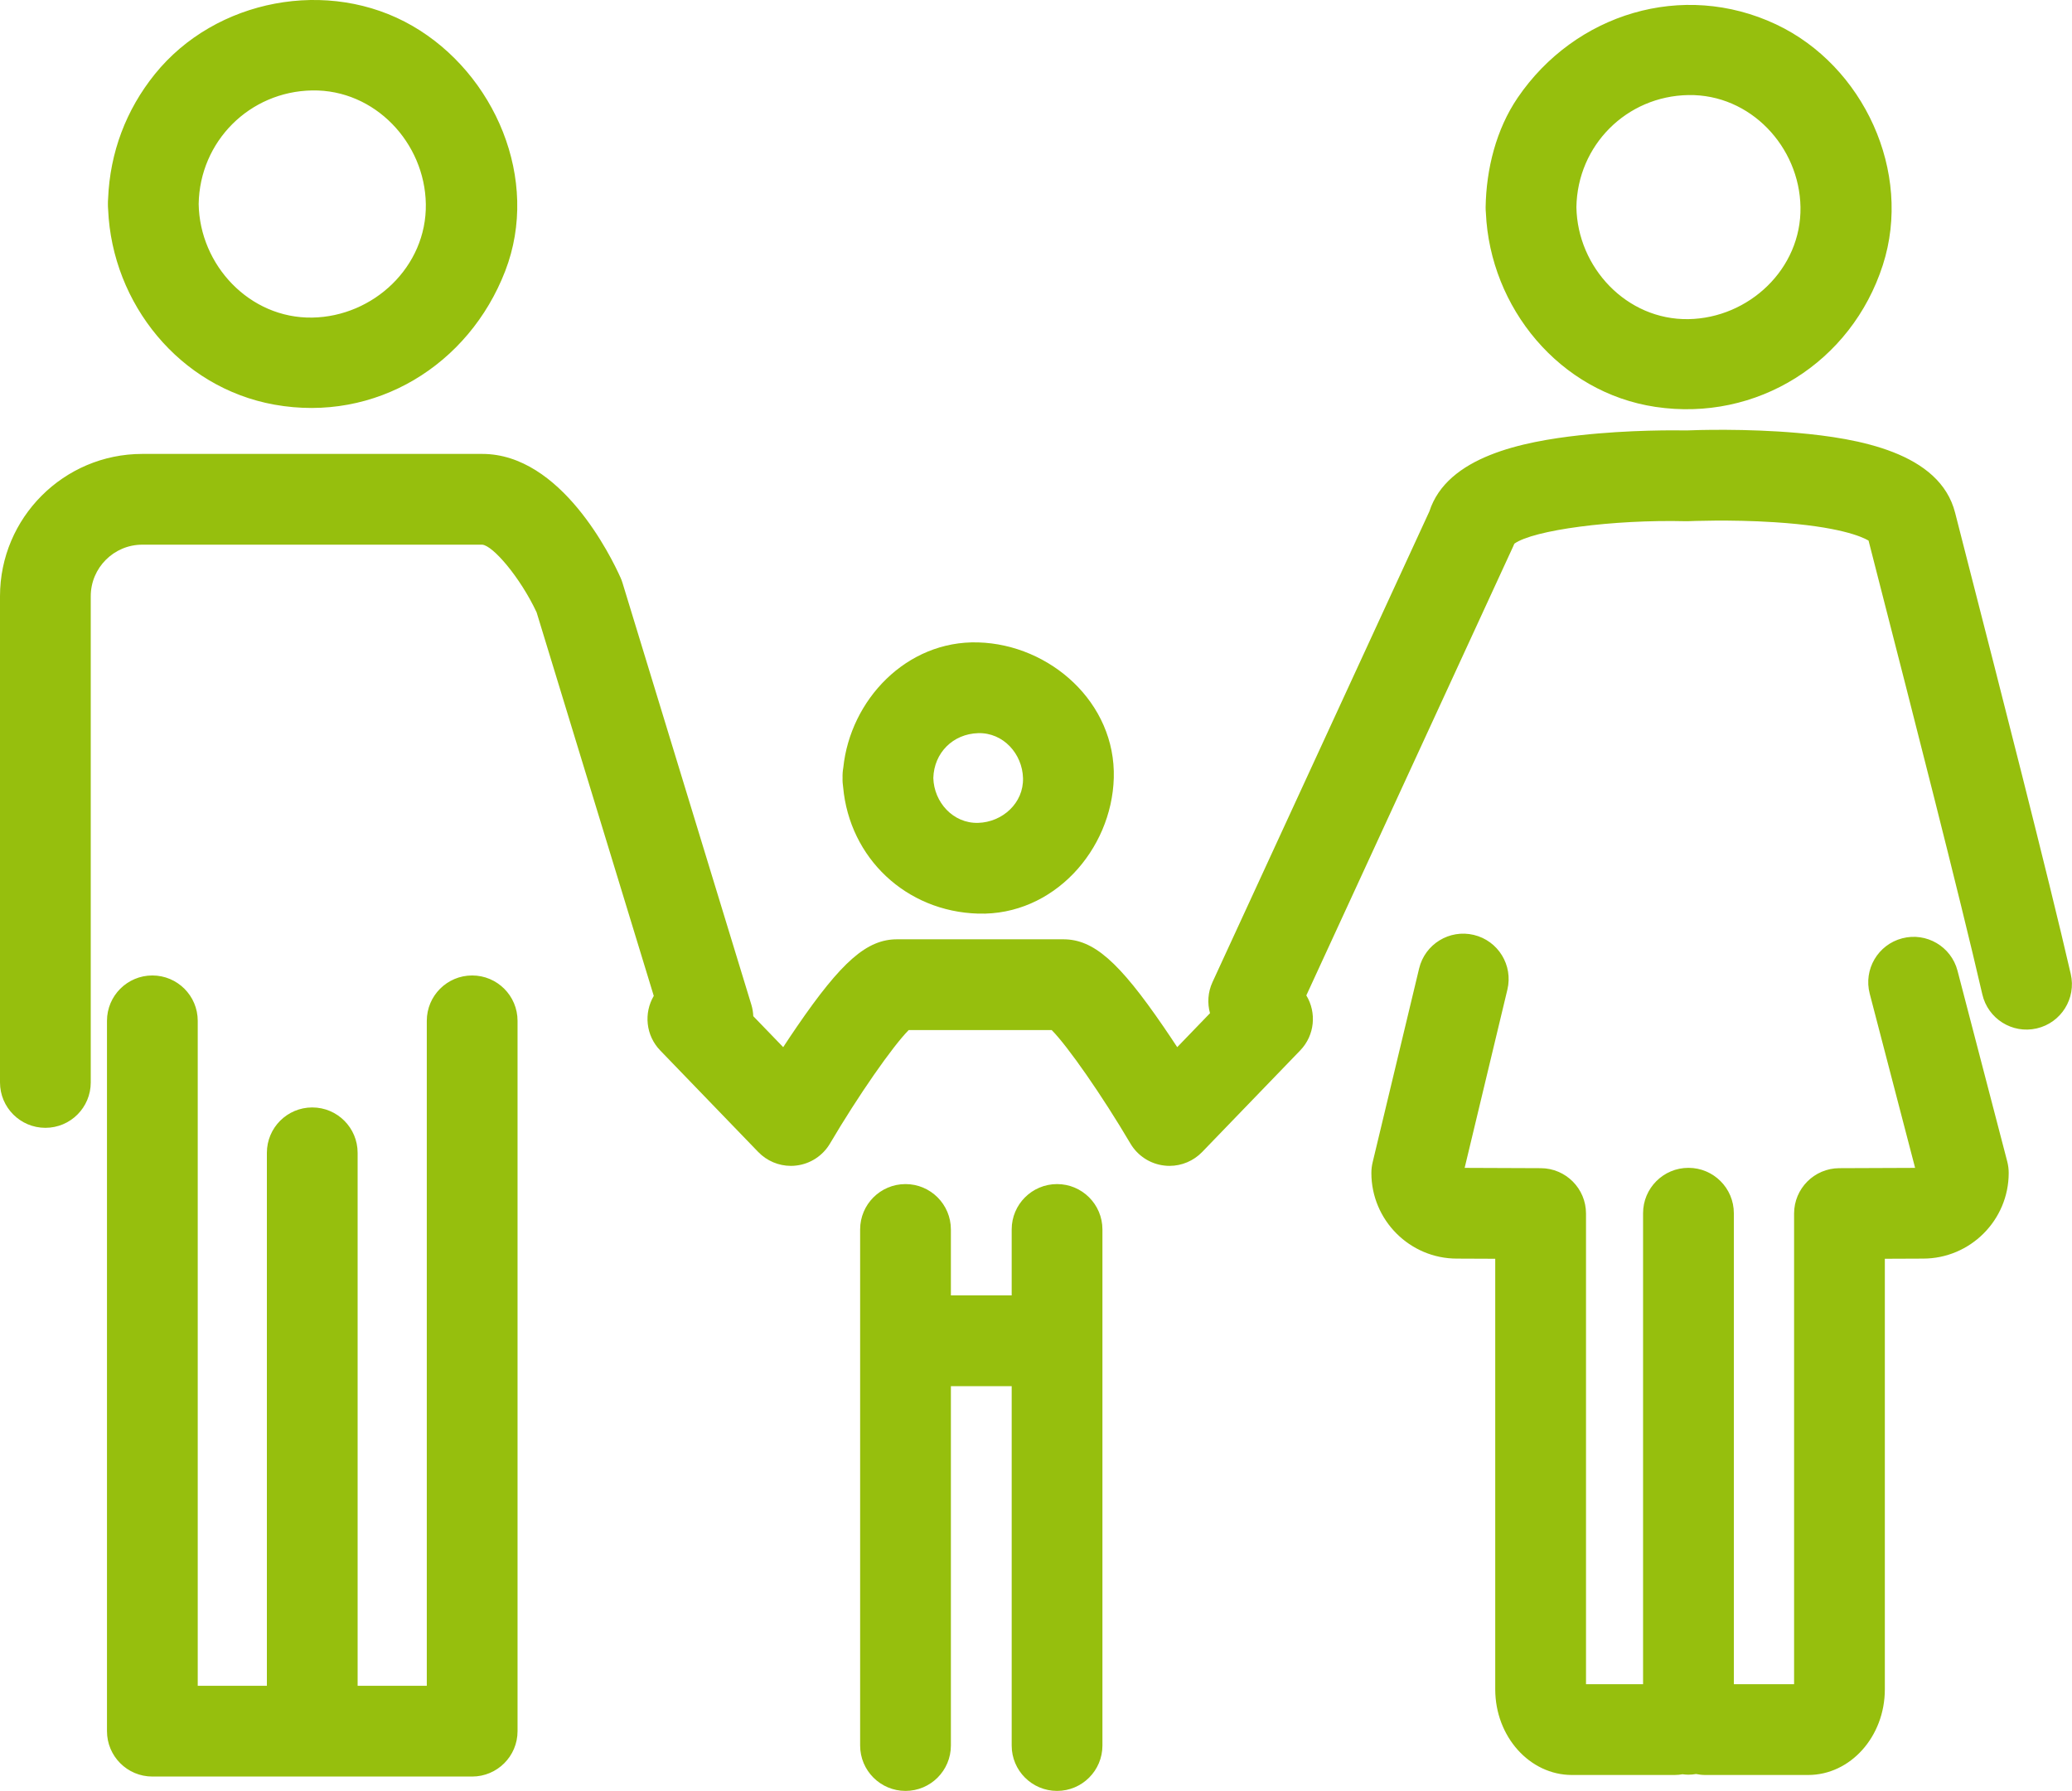 <?xml version="1.0" encoding="UTF-8" standalone="no"?>
<svg
   xmlns:dc="http://purl.org/dc/elements/1.1/"
   xmlns:cc="http://creativecommons.org/ns#"
   xmlns:rdf="http://www.w3.org/1999/02/22-rdf-syntax-ns#"
   xmlns:svg="http://www.w3.org/2000/svg"
   xmlns="http://www.w3.org/2000/svg"
   viewBox="0 0 144.863 125.213"
   height="125.213"
   width="144.863"
   xml:space="preserve"
   version="1.1"
   id="svg2"><defs
     id="defs6" /><g
     transform="matrix(1.25,0,0,-1.25,0,125.213)"
     id="g10"><g
       transform="scale(0.1,0.1)"
       id="g12"><path
         id="path14"
         style="fill:#96BF0D;fill-opacity:1;fill-rule:nonzero;stroke:none"
         d="m 264.082,456.102 c -14.012,0 -25.371,-11.368 -25.371,-25.379 l 0,-371.926 -38.684,0 0,298.105 c 0,14.016 -11.367,25.383 -25.379,25.383 -14.023,0 -25.378,-11.367 -25.378,-25.383 l 0,-298.105 -38.672,0 0,371.926 c 0,14.011 -11.367,25.379 -25.383,25.379 -14.023,0 -25.379,-11.368 -25.379,-25.379 l 0,-397.305 c 0,-14.024 11.355,-25.383 25.379,-25.383 l 178.867,0 c 14.023,0 25.391,11.359 25.391,25.383 l 0,397.305 c 0,14.011 -11.368,25.379 -25.391,25.379 z m 680.293,492.433 c 34.602,0.578 62.105,-28.926 62.665,-62.668 0.58,-34.597 -28.935,-62.097 -62.665,-62.664 -34.59,-0.566 -62.109,28.934 -62.664,62.664 0.574,34.602 28.074,62.102 62.664,62.668 z M 925.918,774.121 c 56.699,-8.476 109.652,24.883 127.182,79.336 16.78,52.082 -10.81,111.59 -59.721,134.621 -52.227,24.602 -112.449,6.024 -144.512,-41.027 -12.082,-17.735 -17.578,-39.942 -17.929,-61.184 -0.008,-1.082 0.039,-2.137 0.136,-3.152 2.332,-53.098 41.172,-100.567 94.844,-108.594 z m -751.27,177.004 c 35.059,0.563 62.969,-29.328 63.528,-63.527 0.562,-35.059 -29.328,-62.969 -63.528,-63.528 -35.058,-0.562 -62.968,29.328 -63.527,63.528 0.578,35.058 28.469,62.949 63.527,63.527 z M 153.477,775.371 c 56.503,-10.137 108.769,22.109 129.101,74.746 19.758,51.133 -5.801,110.422 -51.836,137.071 C 183.809,1014.36 120.52,1002.3 86.602,960.234 70.43,940.168 61.523,916.34 60.469,890.672 c -0.078,-0.996 -0.125,-2.02 -0.109,-3.074 -0.016,-1.086 0.031,-2.129 0.121,-3.125 2.273,-52.754 40.105,-99.59 92.996,-109.102 z m 941.403,-316.66 c -3.52,13.574 -17.39,21.711 -30.95,18.164 -13.57,-3.535 -21.7,-17.402 -18.17,-30.957 l 25.39,-97.441 -42.42,-0.168 c -13.96,-0.055 -25.27,-11.407 -25.27,-25.379 l 0,-263.262 -33.694,0 0,263.445 c 0,14.016 -11.368,25.383 -25.391,25.383 -14.023,0 -25.383,-11.367 -25.383,-25.383 l 0,-263.445 -31.914,0 0,263.262 c 0,13.972 -11.297,25.324 -25.281,25.379 l -42.598,0.168 23.906,99.707 c 3.262,13.632 -5.136,27.324 -18.769,30.593 -13.633,3.262 -27.324,-5.125 -30.598,-18.757 L 767.734,351.563 c -0.468,-1.934 -0.703,-3.918 -0.703,-5.918 0,-26.418 21.504,-47.911 47.813,-47.911 l 21.465,-0.089 0,-240.829 c 0,-26.418 19.257,-47.91 42.91,-47.91 l 57.441,0 c 1.504,0 2.981,0.156 4.414,0.41 1.082,-0.145 2.18,-0.246 3.301,-0.246 1.445,0 2.859,0.148 4.238,0.383 1.7,-0.352 3.457,-0.547 5.266,-0.547 l 57.431,0 c 23.66,0 42.91,21.492 42.91,47.91 l 0,240.829 21.37,0.089 c 26.42,0 47.91,21.493 47.91,47.911 0,2.168 -0.28,4.316 -0.82,6.406 l -27.8,106.66 z m 63.33,-1.816 c -12.57,54.726 -41.03,165.722 -56.33,225.351 -3.77,14.707 -6.7,26.152 -8.34,32.617 -8.56,33.828 -54.4,41.7 -88.15,44.688 -29.003,2.547 -56.699,1.621 -62.128,1.394 -5.313,0.102 -31.895,0.403 -59.707,-2.703 -31.571,-3.515 -74.129,-11.777 -84.071,-42.558 L 678.164,452.363 c -2.605,-5.664 -2.937,-11.797 -1.394,-17.375 l -18.332,-18.992 c -2.403,3.672 -4.961,7.488 -7.579,11.317 -25.117,36.652 -39.277,49.015 -56.132,49.015 l -92.969,0 c -16.856,0 -31.016,-12.363 -56.133,-49.015 -2.629,-3.829 -5.176,-7.645 -7.566,-11.317 l -16.739,17.332 c -0.09,2.121 -0.414,4.27 -1.066,6.387 l -72.07,235.949 c -0.301,1.008 -0.672,1.992 -1.106,2.949 -5.176,11.563 -33.219,69.2 -77.351,69.2 l -190.157,0 C 35.703,747.813 0,712.117 0,668.242 L 0,396.27 c 0,-14.024 11.367,-25.391 25.391,-25.391 14.012,0 25.371,11.367 25.371,25.391 l 0,271.972 c 0,15.879 12.93,28.809 28.809,28.809 l 190.137,0 c 5.918,-0.41 21.199,-18.164 30.43,-37.852 l 65.527,-214.531 c -5.644,-9.59 -4.504,-22.109 3.594,-30.496 l 54.844,-56.82 c 4.824,-4.981 11.425,-7.754 18.261,-7.754 0.996,0 1.992,0.058 2.989,0.187 7.871,0.918 14.863,5.488 18.886,12.324 15.84,26.875 35.039,54.414 44.024,63.457 l 79.961,0 c 8.984,-9.043 28.183,-36.582 44.023,-63.457 4.024,-6.836 11.016,-11.406 18.887,-12.324 0.996,-0.129 1.992,-0.187 2.988,-0.187 6.836,0 13.438,2.773 18.262,7.754 l 54.844,56.82 c 8.175,8.465 9.257,21.16 3.418,30.769 l 115.722,251.2 c 0.227,0.48 0.43,0.968 0.625,1.457 10.606,7.656 55.137,13.574 95.91,12.578 0.614,-0.012 1.231,0 1.832,0.027 0.227,0 22.629,1.027 47.786,-0.594 35.93,-2.304 48.91,-8.105 52.59,-10.273 1.73,-6.77 4.35,-17.023 7.6,-29.699 15.24,-59.414 43.61,-170.008 56.03,-224.102 3.14,-13.66 16.76,-22.215 30.42,-19.062 13.65,3.136 22.19,16.757 19.05,30.422 z M 591.23,339.414 c -14.023,0 -25.378,-11.367 -25.378,-25.383 l 0,-36.883 -34.004,0 0,36.883 c 0,14.016 -11.36,25.383 -25.383,25.383 -14.016,0 -25.379,-11.367 -25.379,-25.383 l 0,-288.648 C 481.086,11.367 492.449,0 506.465,0 c 14.023,0 25.383,11.367 25.383,25.383 l 0,200.996 34.004,0 0,-200.996 C 565.852,11.367 577.207,0 591.23,0 c 14.012,0 25.379,11.367 25.379,25.383 l 0,288.648 c 0,14.016 -11.367,25.383 -25.379,25.383 z m -44.121,252.219 c 14.09,0.398 24.7,-11.613 25.079,-25.09 0.41,-14.094 -11.602,-24.699 -25.079,-25.09 -14.101,-0.398 -24.707,11.613 -25.086,25.09 0.399,14.09 10.985,24.676 25.086,25.09 z m 0,-100.942 c 42.09,-1.218 74.688,35.579 75.852,75.852 1.211,42.09 -35.578,74.687 -75.852,75.848 -40.086,1.164 -71.535,-32.157 -75.449,-70.118 -0.32,-1.785 -0.461,-3.687 -0.398,-5.73 -0.063,-1.816 0.078,-3.496 0.32,-5.117 3.586,-39.59 35.137,-69.571 75.527,-70.735" /></g></g></svg>